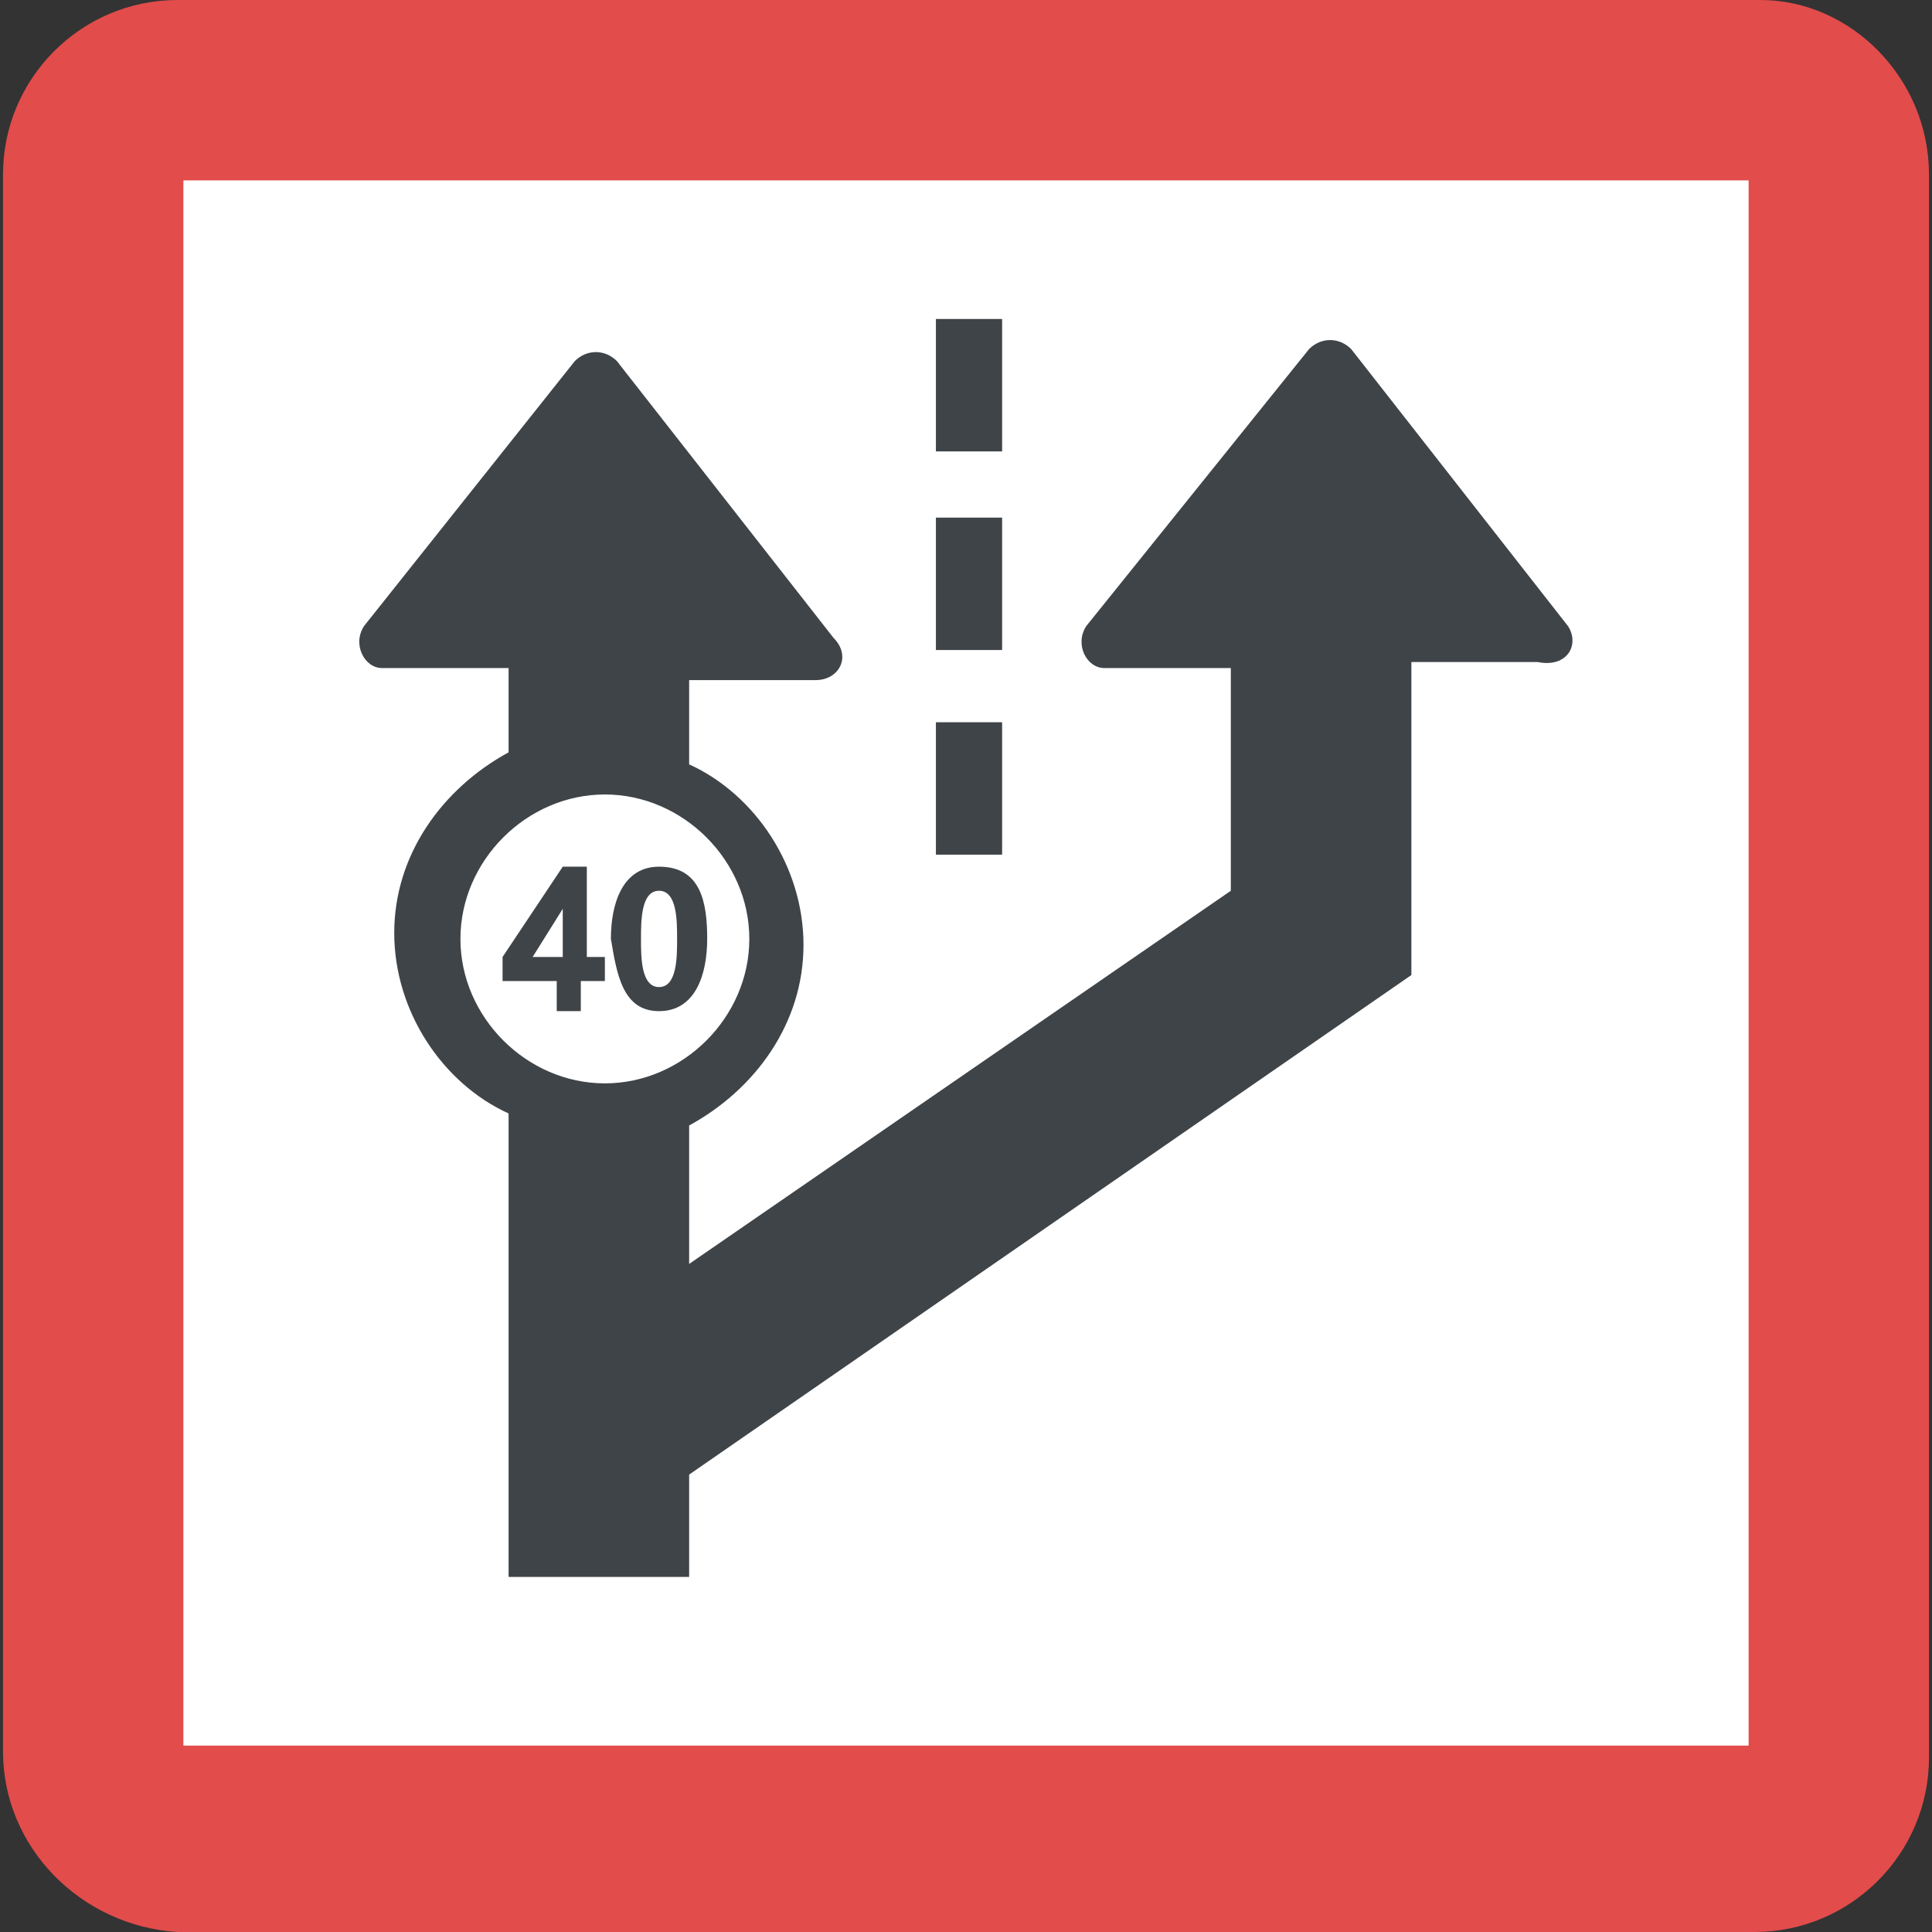 <?xml version="1.0" encoding="iso-8859-1"?>
<!-- Generator: Adobe Illustrator 19.0.0, SVG Export Plug-In . SVG Version: 6.00 Build 0)  -->
<svg version="1.1" id="Capa_1" xmlns="http://www.w3.org/2000/svg" xmlns:xlink="http://www.w3.org/1999/xlink" x="0px" y="0px"
	 viewBox="0 0 456.533 456.533" style="enable-background:new 0 0 456.533 456.533;" xml:space="preserve">
<rect x="0" y="0" width="456.533" height="456.533" fill="#333333" stroke="none"/>
<path style="fill:#E24C4B;" d="M455.822,41.244v374.044c0,22.756-18.489,41.244-41.244,41.244H41.956
	C19.2,455.111,0.711,436.622,0.711,413.867V41.244C0.711,18.489,19.2,0,41.956,0H416C437.333,0,455.822,18.489,455.822,41.244z"/>
<rect id="SVGCleanerId_0" x="43.378" y="42.667" style="fill:#FFFFFF;" width="369.778" height="369.778"/>
<g>
	<rect id="SVGCleanerId_0_1_" x="43.378" y="42.667" style="fill:#FFFFFF;" width="369.778" height="369.778"/>
</g>
<g>
	<path style="fill:#3F4448;" d="M370.489,147.911l-51.2-65.422c-2.844-2.844-7.111-2.844-9.956,0l-52.622,65.422
		c-2.844,4.267,0,9.956,4.267,9.956h29.867v52.622l-128,88.178v-32.711c15.644-8.533,27.022-24.178,27.022-42.667
		s-11.378-35.556-27.022-42.667v-19.911h29.867c5.689,0,8.533-5.689,4.267-9.956l-51.2-65.422c-2.844-2.844-7.111-2.844-9.956,0
		l-49.778,62.578c-2.844,4.267,0,9.956,4.267,9.956h29.867v19.911c-15.644,8.533-27.022,24.178-27.022,42.667
		c0,18.489,11.378,35.556,27.022,42.667v109.511h42.667v-24.178L333.511,230.4v-73.956h29.867
		C370.489,157.867,373.333,152.178,370.489,147.911z M108.8,221.867c0-18.489,15.644-34.133,34.133-34.133
		s34.133,15.644,34.133,34.133S161.422,256,142.933,256S108.8,240.356,108.8,221.867z"/>
	<rect x="221.156" y="170.667" style="fill:#3F4448;" width="15.644" height="31.289"/>
	<rect x="221.156" y="122.311" style="fill:#3F4448;" width="15.644" height="31.289"/>
	<rect x="221.156" y="75.378" style="fill:#3F4448;" width="15.644" height="31.289"/>
	<path style="fill:#3F4448;" d="M138.667,204.8h-5.689l-14.222,21.333v5.689h12.8v7.111h5.689v-7.111h5.689v-5.689h-4.267V204.8z
		 M132.978,226.133h-7.111l7.111-11.378V226.133z"/>
	<path style="fill:#3F4448;" d="M155.733,238.933c8.533,0,11.378-8.533,11.378-17.067c0-8.533-1.422-17.067-11.378-17.067
		c-8.533,0-11.378,8.533-11.378,17.067C145.778,230.4,147.2,238.933,155.733,238.933z M155.733,210.489
		c4.267,0,4.267,7.111,4.267,11.378c0,4.267,0,11.378-4.267,11.378c-4.267,0-4.267-7.111-4.267-11.378
		C151.467,217.6,151.467,210.489,155.733,210.489z"/>
</g>
<g>
</g>
<g>
</g>
<g>
</g>
<g>
</g>
<g>
</g>
<g>
</g>
<g>
</g>
<g>
</g>
<g>
</g>
<g>
</g>
<g>
</g>
<g>
</g>
<g>
</g>
<g>
</g>
<g>
</g>
</svg>
